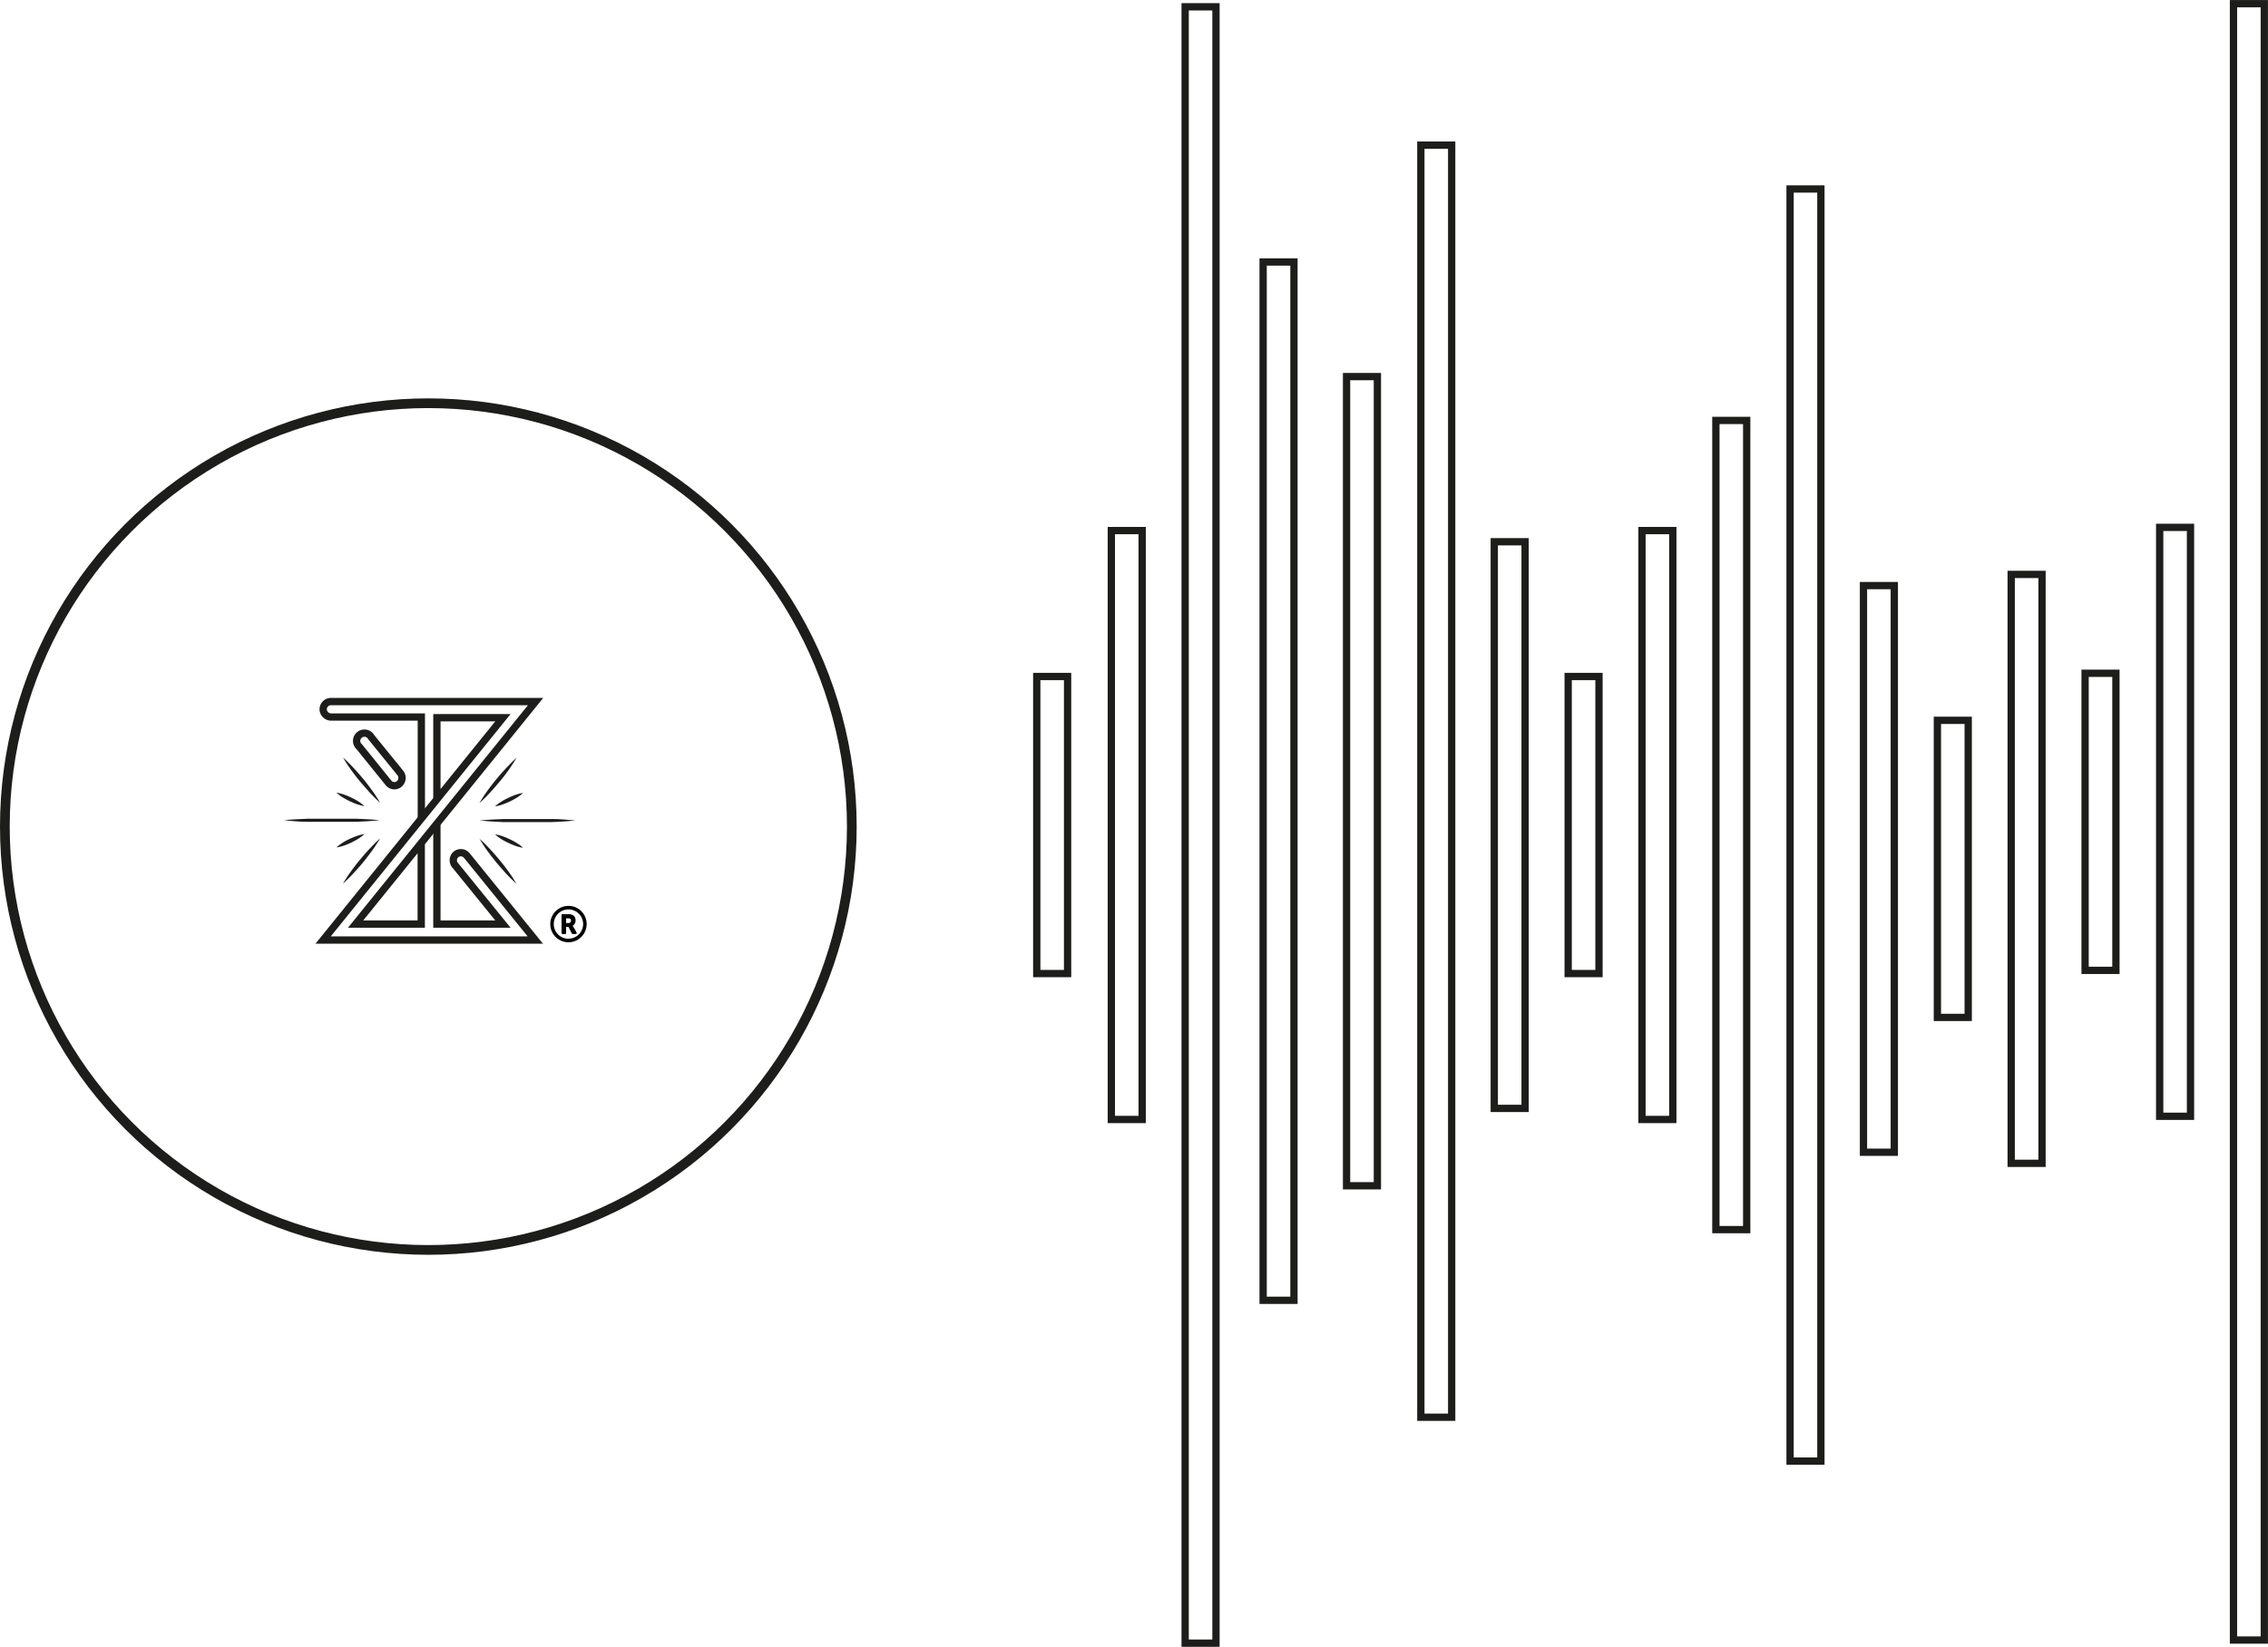 <svg id="Layer_1" data-name="Layer 1" xmlns="http://www.w3.org/2000/svg" viewBox="0 0 233.24 169.41"><defs><style>.cls-1,.cls-2{fill:none;stroke:#1d1d1b;stroke-miterlimit:10;}.cls-1{stroke-width:0.75px;}.cls-3{fill:#1d1d1b;}.cls-4{fill:#010101;}</style></defs><rect class="cls-1" x="121.88" y="0.7" width="3.17" height="168.33"/><rect class="cls-1" x="129.9" y="26.95" width="3.17" height="106.81"/><rect class="cls-1" x="138.48" y="38.74" width="3.17" height="83.24"/><rect class="cls-1" x="146.12" y="14.93" width="3.17" height="130.86"/><rect class="cls-1" x="153.67" y="55.73" width="3.17" height="58.29"/><rect class="cls-1" x="161.27" y="69.59" width="3.17" height="30.56"/><rect class="cls-1" x="168.86" y="54.58" width="3.17" height="60.58"/><rect class="cls-1" x="106.62" y="69.59" width="3.17" height="30.56"/><rect class="cls-1" x="114.29" y="54.58" width="3.17" height="60.58"/><rect class="cls-1" x="176.46" y="43.25" width="3.17" height="83.24"/><rect class="cls-1" x="184.09" y="19.44" width="3.17" height="130.86"/><rect class="cls-1" x="191.64" y="60.24" width="3.17" height="58.29"/><rect class="cls-1" x="199.24" y="74.1" width="3.17" height="30.56"/><rect class="cls-1" x="206.83" y="59.09" width="3.17" height="60.58"/><circle class="cls-2" cx="44.05" cy="85.03" r="43.55"/><rect class="cls-1" x="229.69" y="0.38" width="3.17" height="168.33"/><rect class="cls-1" x="214.43" y="69.26" width="3.17" height="30.56"/><rect class="cls-1" x="222.1" y="54.25" width="3.17" height="60.58"/><path class="cls-3" d="M116.73,124.55c.26-.43.53-.86.83-1.27s.6-.8.92-1.19.65-.76,1-1.13.7-.73,1.07-1.07c-.25.44-.53.86-.82,1.27s-.6.81-.92,1.19-.65.77-1,1.14A13.51,13.51,0,0,1,116.73,124.55Z" transform="translate(-67.43 -41.94)"/><path class="cls-3" d="M116.76,126.35c.82-.09,1.65-.13,2.47-.16l1.23,0h2.47l1.23,0c.82,0,1.65.07,2.47.16-.82.08-1.64.13-2.47.16l-1.23,0h-2.47l-1.23,0C118.41,126.48,117.59,126.43,116.76,126.35Z" transform="translate(-67.43 -41.94)"/><path class="cls-3" d="M116.73,128.21c.38.34.74.69,1.08,1.06s.67.75,1,1.14.62.78.92,1.19.57.83.82,1.27c-.37-.34-.73-.69-1.07-1.06s-.67-.75-1-1.14-.62-.79-.92-1.19S117,128.65,116.73,128.21Z" transform="translate(-67.43 -41.94)"/><path class="cls-3" d="M118.34,127.77a4.16,4.16,0,0,1,.79.2,6.81,6.81,0,0,1,.74.31,5.9,5.9,0,0,1,.7.38,3.82,3.82,0,0,1,.65.49,4.36,4.36,0,0,1-.79-.2,6.66,6.66,0,0,1-.73-.31,6,6,0,0,1-.71-.38A4.43,4.43,0,0,1,118.34,127.77Z" transform="translate(-67.43 -41.94)"/><path class="cls-3" d="M118.34,124.89a3.82,3.82,0,0,1,.65-.49,6,6,0,0,1,.71-.38,6.66,6.66,0,0,1,.73-.31,4.36,4.36,0,0,1,.79-.2,4.43,4.43,0,0,1-.65.49,7.34,7.34,0,0,1-1.44.69A4.16,4.16,0,0,1,118.34,124.89Z" transform="translate(-67.43 -41.94)"/><path class="cls-1" d="M108,122.77a.79.79,0,0,1-.62-.3l-3-3.71a.8.8,0,1,1,1.22-1l0,0,3,3.7a.81.81,0,0,1-.12,1.13.83.83,0,0,1-.5.18Z" transform="translate(-67.43 -41.94)"/><path class="cls-1" d="M110.76,126.1" transform="translate(-67.43 -41.94)"/><path class="cls-1" d="M110.76,128.64" transform="translate(-67.43 -41.94)"/><path class="cls-1" d="M110.76,126.1V115.7h-9.25a.83.83,0,0,1-.84-.72.8.8,0,0,1,.73-.87h21.11L104,137h6.75v-8.35" transform="translate(-67.43 -41.94)"/><path class="cls-1" d="M112.36,126.67" transform="translate(-67.43 -41.94)"/><path class="cls-1" d="M112.36,124.12" transform="translate(-67.43 -41.94)"/><path class="cls-1" d="M112.36,126.67V137h6.79l-4.87-6a.8.8,0,0,1,0-1.13.79.79,0,0,1,1.13.05.27.27,0,0,1,.07.08l7,8.64H100.66l18.49-22.87h-6.79v8.41" transform="translate(-67.43 -41.94)"/><path class="cls-3" d="M106.52,124.52c-.37-.33-.73-.69-1.07-1.06s-.67-.75-1-1.14-.62-.78-.92-1.19a14.27,14.27,0,0,1-.82-1.26,13.36,13.36,0,0,1,1.07,1.06c.35.36.67.74,1,1.13s.62.79.92,1.2A12.94,12.94,0,0,1,106.52,124.52Z" transform="translate(-67.43 -41.94)"/><path class="cls-3" d="M106.5,126.32c-.82.08-1.65.13-2.47.16-.41,0-.82,0-1.24,0h-2.46l-1.24,0c-.82,0-1.64-.08-2.47-.16.82-.09,1.65-.13,2.47-.16.41,0,.82,0,1.24,0l1.23,0,1.23,0,1.24,0C104.85,126.19,105.67,126.23,106.5,126.32Z" transform="translate(-67.43 -41.94)"/><path class="cls-3" d="M106.52,128.18c-.25.43-.53.86-.82,1.26s-.6.81-.92,1.2-.65.76-1,1.13a13.63,13.63,0,0,1-1.08,1.07c.26-.44.53-.86.83-1.27s.6-.81.92-1.19.65-.77,1-1.14S106.15,128.51,106.52,128.18Z" transform="translate(-67.43 -41.94)"/><path class="cls-3" d="M104.91,127.74a4.43,4.43,0,0,1-.65.49,7.34,7.34,0,0,1-1.44.69,4.14,4.14,0,0,1-.79.19,5.26,5.26,0,0,1,.65-.49,7.27,7.27,0,0,1,1.44-.68A4.36,4.36,0,0,1,104.91,127.74Z" transform="translate(-67.43 -41.94)"/><path class="cls-3" d="M104.91,124.86a4.36,4.36,0,0,1-.79-.2,7.93,7.93,0,0,1-1.44-.69,3.82,3.82,0,0,1-.65-.49,4.16,4.16,0,0,1,.79.2,6.81,6.81,0,0,1,.74.31,5.9,5.9,0,0,1,.7.38A4.43,4.43,0,0,1,104.91,124.86Z" transform="translate(-67.43 -41.94)"/><path class="cls-4" d="M125.89,135.13a1.87,1.87,0,1,0,1.87,1.87h0A1.86,1.86,0,0,0,125.89,135.13Zm0,3.38A1.51,1.51,0,1,1,127.4,137h0a1.51,1.51,0,0,1-1.51,1.5Zm.84-.62a5.73,5.73,0,0,0-.41-.72.61.61,0,0,0,.3-.55c0-.4-.23-.64-.76-.64h-.59a.08.08,0,0,0-.09.08h0v1.87a.09.09,0,0,0,.09.09h.29a.09.09,0,0,0,.09-.09v-.64h.24l.35.68a.1.1,0,0,0,.08.05h.33a.09.09,0,0,0,.09-.09s0,0,0-.05Zm-.82-1h-.26v-.48h.21c.24,0,.29.09.29.24a.23.23,0,0,1-.2.24h0Z" transform="translate(-67.43 -41.94)"/></svg>